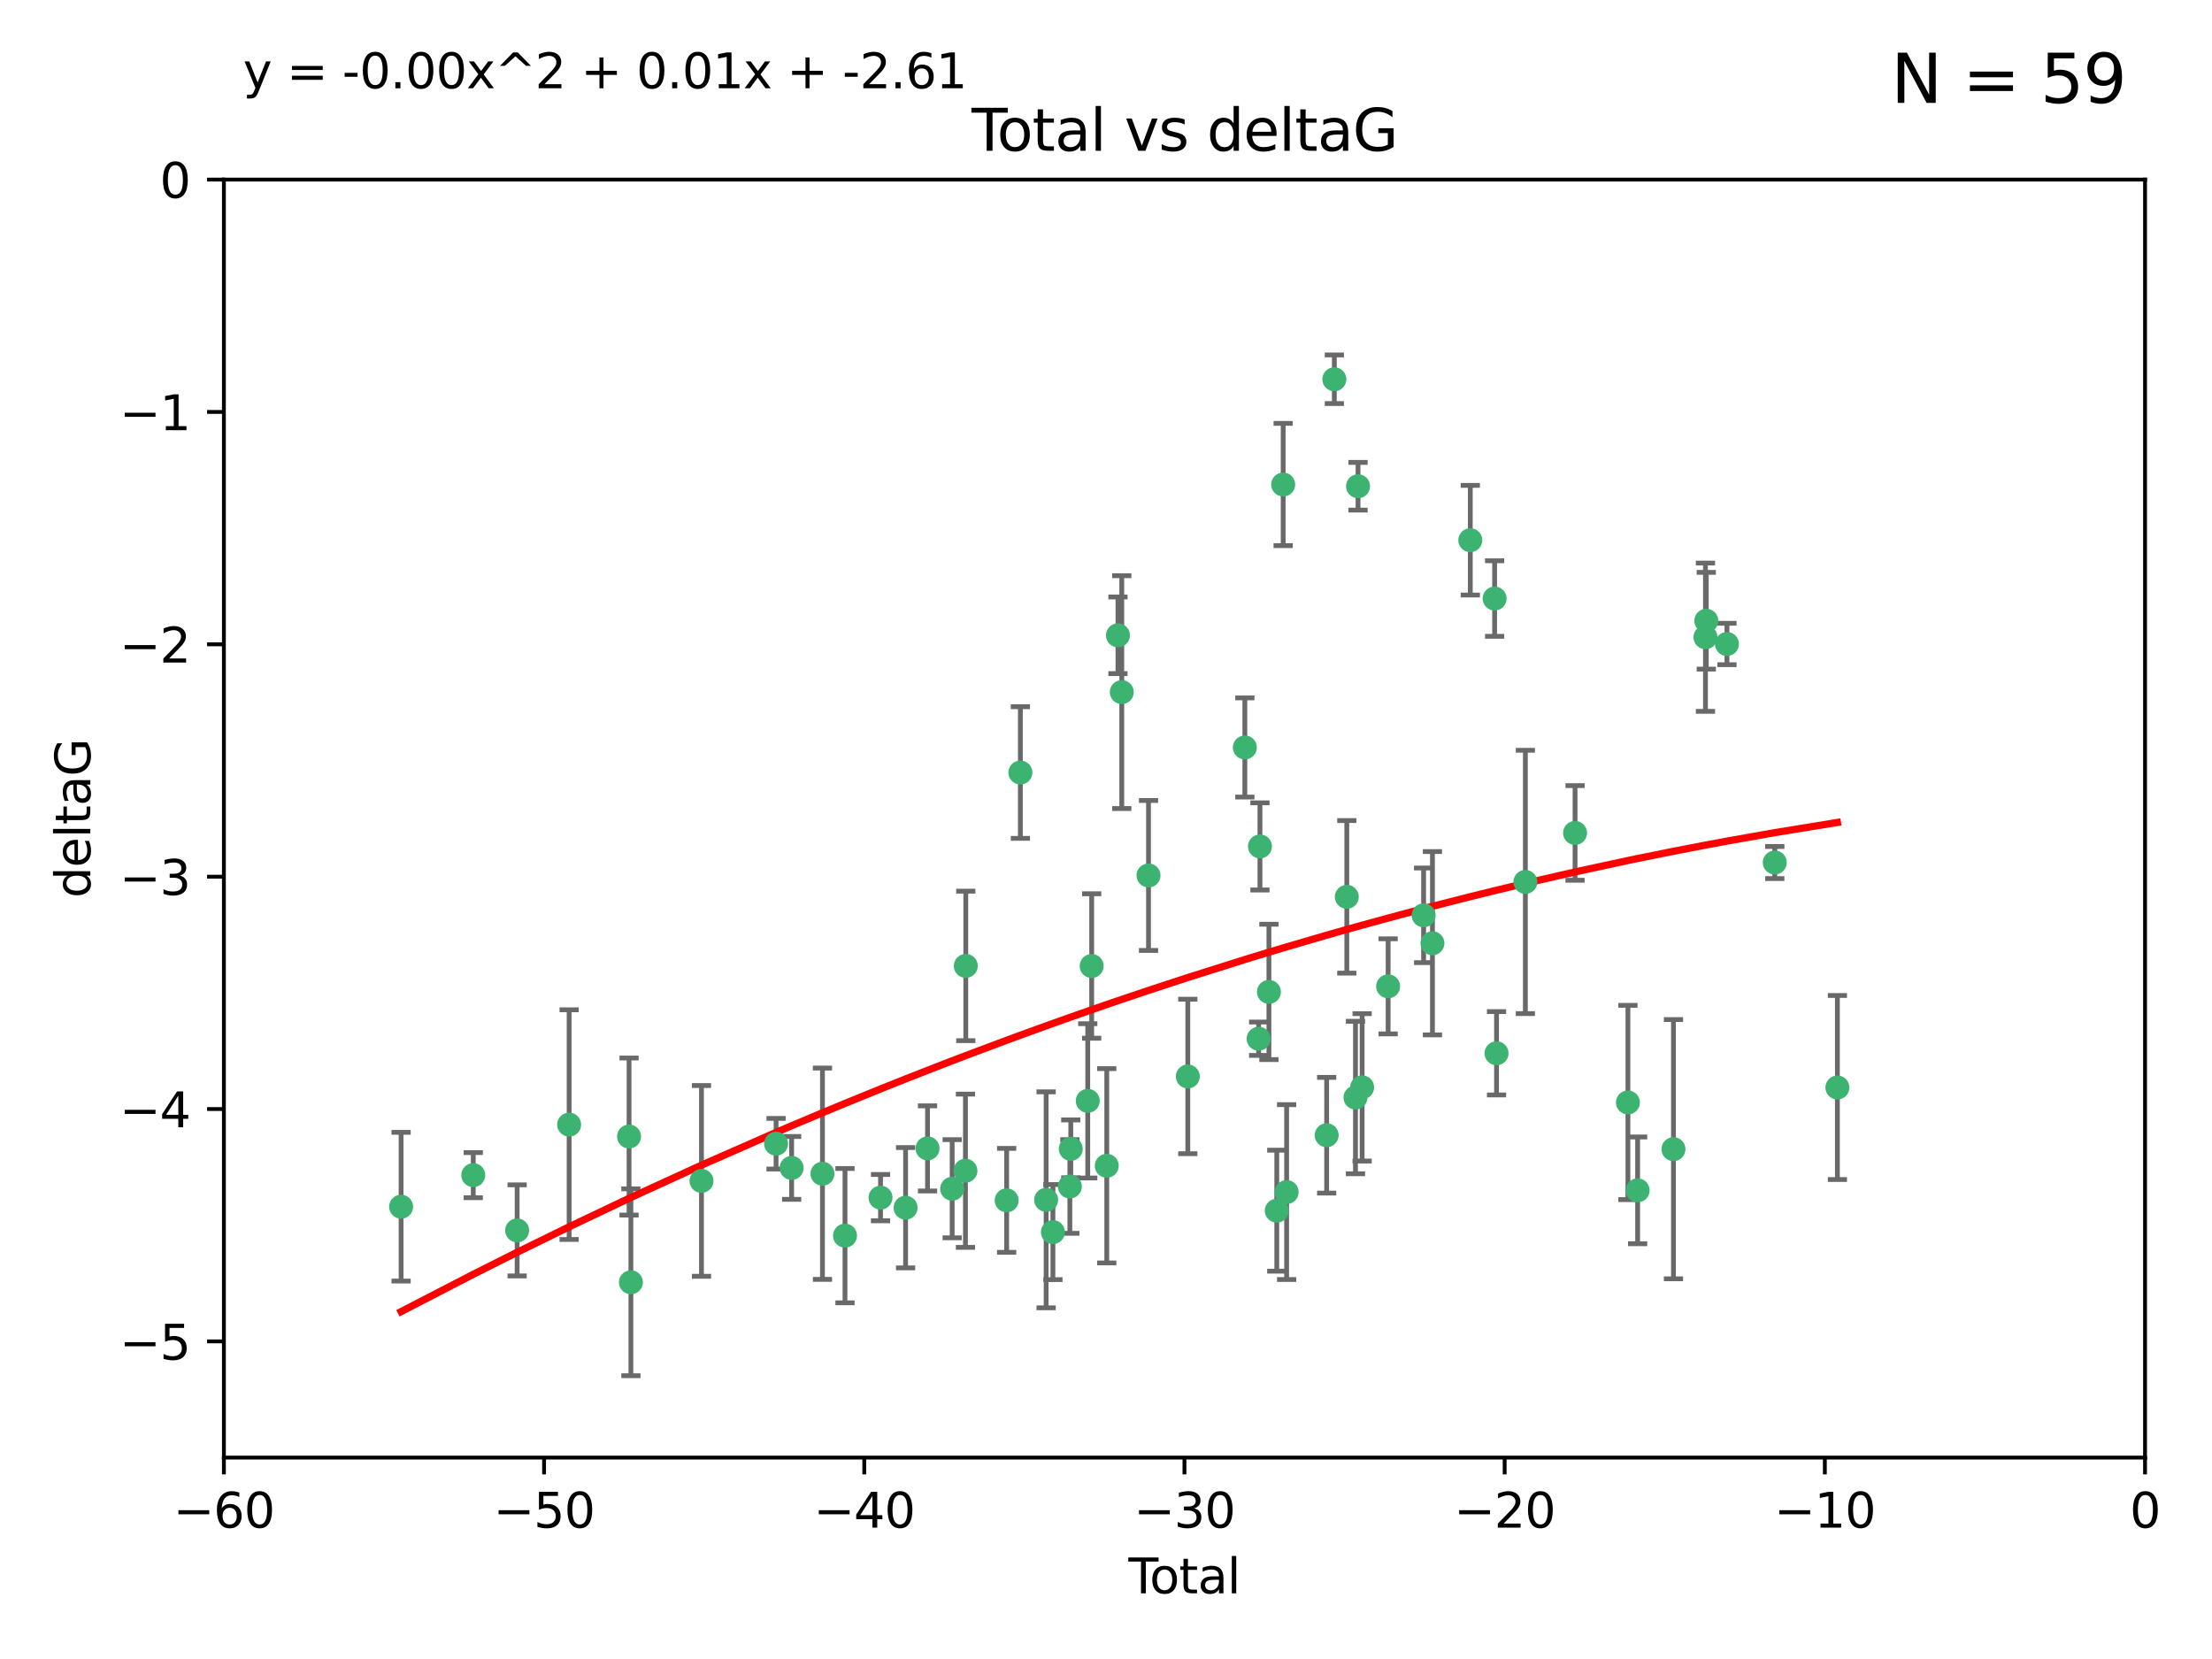 <?xml version="1.0" encoding="utf-8" standalone="no"?>
<!DOCTYPE svg PUBLIC "-//W3C//DTD SVG 1.1//EN"
  "http://www.w3.org/Graphics/SVG/1.1/DTD/svg11.dtd">
<svg xmlns:xlink="http://www.w3.org/1999/xlink" width="460.8pt" height="345.6pt" viewBox="0 0 460.8 345.6" xmlns="http://www.w3.org/2000/svg" version="1.1">
 <defs>
  <style type="text/css">*{stroke-linejoin: round; stroke-linecap: butt}</style>
 </defs>
 <g id="figure_1">
  <g id="patch_1">
   <path d="M 0 345.6 
L 460.8 345.6 
L 460.8 0 
L 0 0 
z
" style="fill: #ffffff"/>
  </g>
  <g id="axes_1">
   <g id="patch_2">
    <path d="M 46.64 303.64 
L 446.85 303.64 
L 446.85 37.411 
L 46.64 37.411 
z
" style="fill: #ffffff"/>
   </g>
   <g id="PathCollection_1">
    <defs>
     <path id="m260b9eba3f" d="M 0 1.118 
C 0.297 1.118 0.581 1 0.791 0.791 
C 1 0.581 1.118 0.297 1.118 0 
C 1.118 -0.297 1 -0.581 0.791 -0.791 
C 0.581 -1 0.297 -1.118 0 -1.118 
C -0.297 -1.118 -0.581 -1 -0.791 -0.791 
C -1 -0.581 -1.118 -0.297 -1.118 0 
C -1.118 0.297 -1 0.581 -0.791 0.791 
C -0.581 1 -0.297 1.118 0 1.118 
z
" style="stroke: #3cb371"/>
    </defs>
    <g clip-path="url(#pb67038aa2f)">
     <use xlink:href="#m260b9eba3f" x="83.555" y="251.376" style="fill: #3cb371; stroke: #3cb371"/>
     <use xlink:href="#m260b9eba3f" x="98.591" y="244.802" style="fill: #3cb371; stroke: #3cb371"/>
     <use xlink:href="#m260b9eba3f" x="107.728" y="256.313" style="fill: #3cb371; stroke: #3cb371"/>
     <use xlink:href="#m260b9eba3f" x="118.56" y="234.279" style="fill: #3cb371; stroke: #3cb371"/>
     <use xlink:href="#m260b9eba3f" x="131.044" y="236.761" style="fill: #3cb371; stroke: #3cb371"/>
     <use xlink:href="#m260b9eba3f" x="131.428" y="267.123" style="fill: #3cb371; stroke: #3cb371"/>
     <use xlink:href="#m260b9eba3f" x="146.132" y="246.006" style="fill: #3cb371; stroke: #3cb371"/>
     <use xlink:href="#m260b9eba3f" x="161.668" y="238.257" style="fill: #3cb371; stroke: #3cb371"/>
     <use xlink:href="#m260b9eba3f" x="164.913" y="243.297" style="fill: #3cb371; stroke: #3cb371"/>
     <use xlink:href="#m260b9eba3f" x="171.333" y="244.506" style="fill: #3cb371; stroke: #3cb371"/>
     <use xlink:href="#m260b9eba3f" x="176.029" y="257.405" style="fill: #3cb371; stroke: #3cb371"/>
     <use xlink:href="#m260b9eba3f" x="183.43" y="249.489" style="fill: #3cb371; stroke: #3cb371"/>
     <use xlink:href="#m260b9eba3f" x="188.651" y="251.587" style="fill: #3cb371; stroke: #3cb371"/>
     <use xlink:href="#m260b9eba3f" x="193.222" y="239.231" style="fill: #3cb371; stroke: #3cb371"/>
     <use xlink:href="#m260b9eba3f" x="198.354" y="247.636" style="fill: #3cb371; stroke: #3cb371"/>
     <use xlink:href="#m260b9eba3f" x="201.119" y="243.883" style="fill: #3cb371; stroke: #3cb371"/>
     <use xlink:href="#m260b9eba3f" x="201.192" y="201.217" style="fill: #3cb371; stroke: #3cb371"/>
     <use xlink:href="#m260b9eba3f" x="209.704" y="250.053" style="fill: #3cb371; stroke: #3cb371"/>
     <use xlink:href="#m260b9eba3f" x="212.564" y="160.932" style="fill: #3cb371; stroke: #3cb371"/>
     <use xlink:href="#m260b9eba3f" x="217.928" y="249.947" style="fill: #3cb371; stroke: #3cb371"/>
     <use xlink:href="#m260b9eba3f" x="219.342" y="256.665" style="fill: #3cb371; stroke: #3cb371"/>
     <use xlink:href="#m260b9eba3f" x="222.87" y="247.167" style="fill: #3cb371; stroke: #3cb371"/>
     <use xlink:href="#m260b9eba3f" x="223.063" y="239.326" style="fill: #3cb371; stroke: #3cb371"/>
     <use xlink:href="#m260b9eba3f" x="226.599" y="229.326" style="fill: #3cb371; stroke: #3cb371"/>
     <use xlink:href="#m260b9eba3f" x="227.416" y="201.236" style="fill: #3cb371; stroke: #3cb371"/>
     <use xlink:href="#m260b9eba3f" x="230.559" y="242.854" style="fill: #3cb371; stroke: #3cb371"/>
     <use xlink:href="#m260b9eba3f" x="232.89" y="132.347" style="fill: #3cb371; stroke: #3cb371"/>
     <use xlink:href="#m260b9eba3f" x="233.687" y="144.179" style="fill: #3cb371; stroke: #3cb371"/>
     <use xlink:href="#m260b9eba3f" x="239.255" y="182.373" style="fill: #3cb371; stroke: #3cb371"/>
     <use xlink:href="#m260b9eba3f" x="247.442" y="224.244" style="fill: #3cb371; stroke: #3cb371"/>
     <use xlink:href="#m260b9eba3f" x="259.326" y="155.71" style="fill: #3cb371; stroke: #3cb371"/>
     <use xlink:href="#m260b9eba3f" x="262.196" y="216.388" style="fill: #3cb371; stroke: #3cb371"/>
     <use xlink:href="#m260b9eba3f" x="262.471" y="176.324" style="fill: #3cb371; stroke: #3cb371"/>
     <use xlink:href="#m260b9eba3f" x="264.34" y="206.631" style="fill: #3cb371; stroke: #3cb371"/>
     <use xlink:href="#m260b9eba3f" x="265.976" y="252.205" style="fill: #3cb371; stroke: #3cb371"/>
     <use xlink:href="#m260b9eba3f" x="267.308" y="100.933" style="fill: #3cb371; stroke: #3cb371"/>
     <use xlink:href="#m260b9eba3f" x="268.028" y="248.33" style="fill: #3cb371; stroke: #3cb371"/>
     <use xlink:href="#m260b9eba3f" x="276.368" y="236.492" style="fill: #3cb371; stroke: #3cb371"/>
     <use xlink:href="#m260b9eba3f" x="277.969" y="79.004" style="fill: #3cb371; stroke: #3cb371"/>
     <use xlink:href="#m260b9eba3f" x="280.563" y="186.829" style="fill: #3cb371; stroke: #3cb371"/>
     <use xlink:href="#m260b9eba3f" x="282.371" y="228.634" style="fill: #3cb371; stroke: #3cb371"/>
     <use xlink:href="#m260b9eba3f" x="282.903" y="101.292" style="fill: #3cb371; stroke: #3cb371"/>
     <use xlink:href="#m260b9eba3f" x="283.756" y="226.513" style="fill: #3cb371; stroke: #3cb371"/>
     <use xlink:href="#m260b9eba3f" x="289.173" y="205.474" style="fill: #3cb371; stroke: #3cb371"/>
     <use xlink:href="#m260b9eba3f" x="296.566" y="190.68" style="fill: #3cb371; stroke: #3cb371"/>
     <use xlink:href="#m260b9eba3f" x="298.403" y="196.492" style="fill: #3cb371; stroke: #3cb371"/>
     <use xlink:href="#m260b9eba3f" x="306.29" y="112.533" style="fill: #3cb371; stroke: #3cb371"/>
     <use xlink:href="#m260b9eba3f" x="311.358" y="124.685" style="fill: #3cb371; stroke: #3cb371"/>
     <use xlink:href="#m260b9eba3f" x="311.756" y="219.415" style="fill: #3cb371; stroke: #3cb371"/>
     <use xlink:href="#m260b9eba3f" x="317.762" y="183.726" style="fill: #3cb371; stroke: #3cb371"/>
     <use xlink:href="#m260b9eba3f" x="328.112" y="173.517" style="fill: #3cb371; stroke: #3cb371"/>
     <use xlink:href="#m260b9eba3f" x="339.126" y="229.664" style="fill: #3cb371; stroke: #3cb371"/>
     <use xlink:href="#m260b9eba3f" x="341.146" y="247.971" style="fill: #3cb371; stroke: #3cb371"/>
     <use xlink:href="#m260b9eba3f" x="348.614" y="239.393" style="fill: #3cb371; stroke: #3cb371"/>
     <use xlink:href="#m260b9eba3f" x="355.276" y="132.74" style="fill: #3cb371; stroke: #3cb371"/>
     <use xlink:href="#m260b9eba3f" x="355.45" y="129.316" style="fill: #3cb371; stroke: #3cb371"/>
     <use xlink:href="#m260b9eba3f" x="359.757" y="134.155" style="fill: #3cb371; stroke: #3cb371"/>
     <use xlink:href="#m260b9eba3f" x="369.717" y="179.678" style="fill: #3cb371; stroke: #3cb371"/>
     <use xlink:href="#m260b9eba3f" x="382.763" y="226.55" style="fill: #3cb371; stroke: #3cb371"/>
    </g>
   </g>
   <g id="matplotlib.axis_1">
    <g id="xtick_1">
     <g id="line2d_1">
      <defs>
       <path id="m16b3ec7481" d="M 0 0 
L 0 3.5 
" style="stroke: #000000; stroke-width: 0.8"/>
      </defs>
      <g>
       <use xlink:href="#m16b3ec7481" x="46.64" y="303.64" style="stroke: #000000; stroke-width: 0.8"/>
      </g>
     </g>
     <g id="text_1">
      <!-- −60 -->
      <g transform="translate(36.088 318.238)scale(0.1 -0.1)">
       <defs>
        <path id="DejaVuSans-2212" d="M 678 2272 
L 4684 2272 
L 4684 1741 
L 678 1741 
L 678 2272 
z
" transform="scale(0.016)"/>
        <path id="DejaVuSans-36" d="M 2113 2584 
Q 1688 2584 1439 2293 
Q 1191 2003 1191 1497 
Q 1191 994 1439 701 
Q 1688 409 2113 409 
Q 2538 409 2786 701 
Q 3034 994 3034 1497 
Q 3034 2003 2786 2293 
Q 2538 2584 2113 2584 
z
M 3366 4563 
L 3366 3988 
Q 3128 4100 2886 4159 
Q 2644 4219 2406 4219 
Q 1781 4219 1451 3797 
Q 1122 3375 1075 2522 
Q 1259 2794 1537 2939 
Q 1816 3084 2150 3084 
Q 2853 3084 3261 2657 
Q 3669 2231 3669 1497 
Q 3669 778 3244 343 
Q 2819 -91 2113 -91 
Q 1303 -91 875 529 
Q 447 1150 447 2328 
Q 447 3434 972 4092 
Q 1497 4750 2381 4750 
Q 2619 4750 2861 4703 
Q 3103 4656 3366 4563 
z
" transform="scale(0.016)"/>
        <path id="DejaVuSans-30" d="M 2034 4250 
Q 1547 4250 1301 3770 
Q 1056 3291 1056 2328 
Q 1056 1369 1301 889 
Q 1547 409 2034 409 
Q 2525 409 2770 889 
Q 3016 1369 3016 2328 
Q 3016 3291 2770 3770 
Q 2525 4250 2034 4250 
z
M 2034 4750 
Q 2819 4750 3233 4129 
Q 3647 3509 3647 2328 
Q 3647 1150 3233 529 
Q 2819 -91 2034 -91 
Q 1250 -91 836 529 
Q 422 1150 422 2328 
Q 422 3509 836 4129 
Q 1250 4750 2034 4750 
z
" transform="scale(0.016)"/>
       </defs>
       <use xlink:href="#DejaVuSans-2212"/>
       <use xlink:href="#DejaVuSans-36" x="83.789"/>
       <use xlink:href="#DejaVuSans-30" x="147.412"/>
      </g>
     </g>
    </g>
    <g id="xtick_2">
     <g id="line2d_2">
      <g>
       <use xlink:href="#m16b3ec7481" x="113.342" y="303.64" style="stroke: #000000; stroke-width: 0.8"/>
      </g>
     </g>
     <g id="text_2">
      <!-- −50 -->
      <g transform="translate(102.789 318.238)scale(0.1 -0.1)">
       <defs>
        <path id="DejaVuSans-35" d="M 691 4666 
L 3169 4666 
L 3169 4134 
L 1269 4134 
L 1269 2991 
Q 1406 3038 1543 3061 
Q 1681 3084 1819 3084 
Q 2600 3084 3056 2656 
Q 3513 2228 3513 1497 
Q 3513 744 3044 326 
Q 2575 -91 1722 -91 
Q 1428 -91 1123 -41 
Q 819 9 494 109 
L 494 744 
Q 775 591 1075 516 
Q 1375 441 1709 441 
Q 2250 441 2565 725 
Q 2881 1009 2881 1497 
Q 2881 1984 2565 2268 
Q 2250 2553 1709 2553 
Q 1456 2553 1204 2497 
Q 953 2441 691 2322 
L 691 4666 
z
" transform="scale(0.016)"/>
       </defs>
       <use xlink:href="#DejaVuSans-2212"/>
       <use xlink:href="#DejaVuSans-35" x="83.789"/>
       <use xlink:href="#DejaVuSans-30" x="147.412"/>
      </g>
     </g>
    </g>
    <g id="xtick_3">
     <g id="line2d_3">
      <g>
       <use xlink:href="#m16b3ec7481" x="180.043" y="303.64" style="stroke: #000000; stroke-width: 0.8"/>
      </g>
     </g>
     <g id="text_3">
      <!-- −40 -->
      <g transform="translate(169.491 318.238)scale(0.1 -0.1)">
       <defs>
        <path id="DejaVuSans-34" d="M 2419 4116 
L 825 1625 
L 2419 1625 
L 2419 4116 
z
M 2253 4666 
L 3047 4666 
L 3047 1625 
L 3713 1625 
L 3713 1100 
L 3047 1100 
L 3047 0 
L 2419 0 
L 2419 1100 
L 313 1100 
L 313 1709 
L 2253 4666 
z
" transform="scale(0.016)"/>
       </defs>
       <use xlink:href="#DejaVuSans-2212"/>
       <use xlink:href="#DejaVuSans-34" x="83.789"/>
       <use xlink:href="#DejaVuSans-30" x="147.412"/>
      </g>
     </g>
    </g>
    <g id="xtick_4">
     <g id="line2d_4">
      <g>
       <use xlink:href="#m16b3ec7481" x="246.745" y="303.64" style="stroke: #000000; stroke-width: 0.8"/>
      </g>
     </g>
     <g id="text_4">
      <!-- −30 -->
      <g transform="translate(236.193 318.238)scale(0.1 -0.1)">
       <defs>
        <path id="DejaVuSans-33" d="M 2597 2516 
Q 3050 2419 3304 2112 
Q 3559 1806 3559 1356 
Q 3559 666 3084 287 
Q 2609 -91 1734 -91 
Q 1441 -91 1130 -33 
Q 819 25 488 141 
L 488 750 
Q 750 597 1062 519 
Q 1375 441 1716 441 
Q 2309 441 2620 675 
Q 2931 909 2931 1356 
Q 2931 1769 2642 2001 
Q 2353 2234 1838 2234 
L 1294 2234 
L 1294 2753 
L 1863 2753 
Q 2328 2753 2575 2939 
Q 2822 3125 2822 3475 
Q 2822 3834 2567 4026 
Q 2313 4219 1838 4219 
Q 1578 4219 1281 4162 
Q 984 4106 628 3988 
L 628 4550 
Q 988 4650 1302 4700 
Q 1616 4750 1894 4750 
Q 2613 4750 3031 4423 
Q 3450 4097 3450 3541 
Q 3450 3153 3228 2886 
Q 3006 2619 2597 2516 
z
" transform="scale(0.016)"/>
       </defs>
       <use xlink:href="#DejaVuSans-2212"/>
       <use xlink:href="#DejaVuSans-33" x="83.789"/>
       <use xlink:href="#DejaVuSans-30" x="147.412"/>
      </g>
     </g>
    </g>
    <g id="xtick_5">
     <g id="line2d_5">
      <g>
       <use xlink:href="#m16b3ec7481" x="313.447" y="303.64" style="stroke: #000000; stroke-width: 0.8"/>
      </g>
     </g>
     <g id="text_5">
      <!-- −20 -->
      <g transform="translate(302.894 318.238)scale(0.1 -0.1)">
       <defs>
        <path id="DejaVuSans-32" d="M 1228 531 
L 3431 531 
L 3431 0 
L 469 0 
L 469 531 
Q 828 903 1448 1529 
Q 2069 2156 2228 2338 
Q 2531 2678 2651 2914 
Q 2772 3150 2772 3378 
Q 2772 3750 2511 3984 
Q 2250 4219 1831 4219 
Q 1534 4219 1204 4116 
Q 875 4013 500 3803 
L 500 4441 
Q 881 4594 1212 4672 
Q 1544 4750 1819 4750 
Q 2544 4750 2975 4387 
Q 3406 4025 3406 3419 
Q 3406 3131 3298 2873 
Q 3191 2616 2906 2266 
Q 2828 2175 2409 1742 
Q 1991 1309 1228 531 
z
" transform="scale(0.016)"/>
       </defs>
       <use xlink:href="#DejaVuSans-2212"/>
       <use xlink:href="#DejaVuSans-32" x="83.789"/>
       <use xlink:href="#DejaVuSans-30" x="147.412"/>
      </g>
     </g>
    </g>
    <g id="xtick_6">
     <g id="line2d_6">
      <g>
       <use xlink:href="#m16b3ec7481" x="380.148" y="303.64" style="stroke: #000000; stroke-width: 0.8"/>
      </g>
     </g>
     <g id="text_6">
      <!-- −10 -->
      <g transform="translate(369.596 318.238)scale(0.1 -0.1)">
       <defs>
        <path id="DejaVuSans-31" d="M 794 531 
L 1825 531 
L 1825 4091 
L 703 3866 
L 703 4441 
L 1819 4666 
L 2450 4666 
L 2450 531 
L 3481 531 
L 3481 0 
L 794 0 
L 794 531 
z
" transform="scale(0.016)"/>
       </defs>
       <use xlink:href="#DejaVuSans-2212"/>
       <use xlink:href="#DejaVuSans-31" x="83.789"/>
       <use xlink:href="#DejaVuSans-30" x="147.412"/>
      </g>
     </g>
    </g>
    <g id="xtick_7">
     <g id="line2d_7">
      <g>
       <use xlink:href="#m16b3ec7481" x="446.85" y="303.64" style="stroke: #000000; stroke-width: 0.8"/>
      </g>
     </g>
     <g id="text_7">
      <!-- 0 -->
      <g transform="translate(443.669 318.238)scale(0.1 -0.1)">
       <use xlink:href="#DejaVuSans-30"/>
      </g>
     </g>
    </g>
    <g id="text_8">
     <!-- Total -->
     <g transform="translate(235.068 331.917)scale(0.1 -0.1)">
      <defs>
       <path id="DejaVuSans-54" d="M -19 4666 
L 3928 4666 
L 3928 4134 
L 2272 4134 
L 2272 0 
L 1638 0 
L 1638 4134 
L -19 4134 
L -19 4666 
z
" transform="scale(0.016)"/>
       <path id="DejaVuSans-6f" d="M 1959 3097 
Q 1497 3097 1228 2736 
Q 959 2375 959 1747 
Q 959 1119 1226 758 
Q 1494 397 1959 397 
Q 2419 397 2687 759 
Q 2956 1122 2956 1747 
Q 2956 2369 2687 2733 
Q 2419 3097 1959 3097 
z
M 1959 3584 
Q 2709 3584 3137 3096 
Q 3566 2609 3566 1747 
Q 3566 888 3137 398 
Q 2709 -91 1959 -91 
Q 1206 -91 779 398 
Q 353 888 353 1747 
Q 353 2609 779 3096 
Q 1206 3584 1959 3584 
z
" transform="scale(0.016)"/>
       <path id="DejaVuSans-74" d="M 1172 4494 
L 1172 3500 
L 2356 3500 
L 2356 3053 
L 1172 3053 
L 1172 1153 
Q 1172 725 1289 603 
Q 1406 481 1766 481 
L 2356 481 
L 2356 0 
L 1766 0 
Q 1100 0 847 248 
Q 594 497 594 1153 
L 594 3053 
L 172 3053 
L 172 3500 
L 594 3500 
L 594 4494 
L 1172 4494 
z
" transform="scale(0.016)"/>
       <path id="DejaVuSans-61" d="M 2194 1759 
Q 1497 1759 1228 1600 
Q 959 1441 959 1056 
Q 959 750 1161 570 
Q 1363 391 1709 391 
Q 2188 391 2477 730 
Q 2766 1069 2766 1631 
L 2766 1759 
L 2194 1759 
z
M 3341 1997 
L 3341 0 
L 2766 0 
L 2766 531 
Q 2569 213 2275 61 
Q 1981 -91 1556 -91 
Q 1019 -91 701 211 
Q 384 513 384 1019 
Q 384 1609 779 1909 
Q 1175 2209 1959 2209 
L 2766 2209 
L 2766 2266 
Q 2766 2663 2505 2880 
Q 2244 3097 1772 3097 
Q 1472 3097 1187 3025 
Q 903 2953 641 2809 
L 641 3341 
Q 956 3463 1253 3523 
Q 1550 3584 1831 3584 
Q 2591 3584 2966 3190 
Q 3341 2797 3341 1997 
z
" transform="scale(0.016)"/>
       <path id="DejaVuSans-6c" d="M 603 4863 
L 1178 4863 
L 1178 0 
L 603 0 
L 603 4863 
z
" transform="scale(0.016)"/>
      </defs>
      <use xlink:href="#DejaVuSans-54"/>
      <use xlink:href="#DejaVuSans-6f" x="44.084"/>
      <use xlink:href="#DejaVuSans-74" x="105.266"/>
      <use xlink:href="#DejaVuSans-61" x="144.475"/>
      <use xlink:href="#DejaVuSans-6c" x="205.754"/>
     </g>
    </g>
   </g>
   <g id="matplotlib.axis_2">
    <g id="ytick_1">
     <g id="line2d_8">
      <defs>
       <path id="m6a86b0343f" d="M 0 0 
L -3.5 0 
" style="stroke: #000000; stroke-width: 0.8"/>
      </defs>
      <g>
       <use xlink:href="#m6a86b0343f" x="46.64" y="279.437" style="stroke: #000000; stroke-width: 0.8"/>
      </g>
     </g>
     <g id="text_9">
      <!-- −5 -->
      <g transform="translate(24.898 283.237)scale(0.1 -0.1)">
       <use xlink:href="#DejaVuSans-2212"/>
       <use xlink:href="#DejaVuSans-35" x="83.789"/>
      </g>
     </g>
    </g>
    <g id="ytick_2">
     <g id="line2d_9">
      <g>
       <use xlink:href="#m6a86b0343f" x="46.64" y="231.032" style="stroke: #000000; stroke-width: 0.8"/>
      </g>
     </g>
     <g id="text_10">
      <!-- −4 -->
      <g transform="translate(24.898 234.831)scale(0.1 -0.1)">
       <use xlink:href="#DejaVuSans-2212"/>
       <use xlink:href="#DejaVuSans-34" x="83.789"/>
      </g>
     </g>
    </g>
    <g id="ytick_3">
     <g id="line2d_10">
      <g>
       <use xlink:href="#m6a86b0343f" x="46.64" y="182.627" style="stroke: #000000; stroke-width: 0.8"/>
      </g>
     </g>
     <g id="text_11">
      <!-- −3 -->
      <g transform="translate(24.898 186.426)scale(0.1 -0.1)">
       <use xlink:href="#DejaVuSans-2212"/>
       <use xlink:href="#DejaVuSans-33" x="83.789"/>
      </g>
     </g>
    </g>
    <g id="ytick_4">
     <g id="line2d_11">
      <g>
       <use xlink:href="#m6a86b0343f" x="46.64" y="134.222" style="stroke: #000000; stroke-width: 0.8"/>
      </g>
     </g>
     <g id="text_12">
      <!-- −2 -->
      <g transform="translate(24.898 138.021)scale(0.1 -0.1)">
       <use xlink:href="#DejaVuSans-2212"/>
       <use xlink:href="#DejaVuSans-32" x="83.789"/>
      </g>
     </g>
    </g>
    <g id="ytick_5">
     <g id="line2d_12">
      <g>
       <use xlink:href="#m6a86b0343f" x="46.64" y="85.816" style="stroke: #000000; stroke-width: 0.8"/>
      </g>
     </g>
     <g id="text_13">
      <!-- −1 -->
      <g transform="translate(24.898 89.616)scale(0.1 -0.1)">
       <use xlink:href="#DejaVuSans-2212"/>
       <use xlink:href="#DejaVuSans-31" x="83.789"/>
      </g>
     </g>
    </g>
    <g id="ytick_6">
     <g id="line2d_13">
      <g>
       <use xlink:href="#m6a86b0343f" x="46.64" y="37.411" style="stroke: #000000; stroke-width: 0.8"/>
      </g>
     </g>
     <g id="text_14">
      <!-- 0 -->
      <g transform="translate(33.278 41.21)scale(0.1 -0.1)">
       <use xlink:href="#DejaVuSans-30"/>
      </g>
     </g>
    </g>
    <g id="text_15">
     <!-- deltaG -->
     <g transform="translate(18.818 187.064)rotate(-90)scale(0.1 -0.1)">
      <defs>
       <path id="DejaVuSans-64" d="M 2906 2969 
L 2906 4863 
L 3481 4863 
L 3481 0 
L 2906 0 
L 2906 525 
Q 2725 213 2448 61 
Q 2172 -91 1784 -91 
Q 1150 -91 751 415 
Q 353 922 353 1747 
Q 353 2572 751 3078 
Q 1150 3584 1784 3584 
Q 2172 3584 2448 3432 
Q 2725 3281 2906 2969 
z
M 947 1747 
Q 947 1113 1208 752 
Q 1469 391 1925 391 
Q 2381 391 2643 752 
Q 2906 1113 2906 1747 
Q 2906 2381 2643 2742 
Q 2381 3103 1925 3103 
Q 1469 3103 1208 2742 
Q 947 2381 947 1747 
z
" transform="scale(0.016)"/>
       <path id="DejaVuSans-65" d="M 3597 1894 
L 3597 1613 
L 953 1613 
Q 991 1019 1311 708 
Q 1631 397 2203 397 
Q 2534 397 2845 478 
Q 3156 559 3463 722 
L 3463 178 
Q 3153 47 2828 -22 
Q 2503 -91 2169 -91 
Q 1331 -91 842 396 
Q 353 884 353 1716 
Q 353 2575 817 3079 
Q 1281 3584 2069 3584 
Q 2775 3584 3186 3129 
Q 3597 2675 3597 1894 
z
M 3022 2063 
Q 3016 2534 2758 2815 
Q 2500 3097 2075 3097 
Q 1594 3097 1305 2825 
Q 1016 2553 972 2059 
L 3022 2063 
z
" transform="scale(0.016)"/>
       <path id="DejaVuSans-47" d="M 3809 666 
L 3809 1919 
L 2778 1919 
L 2778 2438 
L 4434 2438 
L 4434 434 
Q 4069 175 3628 42 
Q 3188 -91 2688 -91 
Q 1594 -91 976 548 
Q 359 1188 359 2328 
Q 359 3472 976 4111 
Q 1594 4750 2688 4750 
Q 3144 4750 3555 4637 
Q 3966 4525 4313 4306 
L 4313 3634 
Q 3963 3931 3569 4081 
Q 3175 4231 2741 4231 
Q 1884 4231 1454 3753 
Q 1025 3275 1025 2328 
Q 1025 1384 1454 906 
Q 1884 428 2741 428 
Q 3075 428 3337 486 
Q 3600 544 3809 666 
z
" transform="scale(0.016)"/>
      </defs>
      <use xlink:href="#DejaVuSans-64"/>
      <use xlink:href="#DejaVuSans-65" x="63.477"/>
      <use xlink:href="#DejaVuSans-6c" x="125"/>
      <use xlink:href="#DejaVuSans-74" x="152.783"/>
      <use xlink:href="#DejaVuSans-61" x="191.992"/>
      <use xlink:href="#DejaVuSans-47" x="253.271"/>
     </g>
    </g>
   </g>
   <g id="LineCollection_1">
    <path d="M 83.555 266.868 
L 83.555 235.885 
" clip-path="url(#pb67038aa2f)" style="fill: none; stroke: #696969"/>
    <path d="M 98.591 249.5 
L 98.591 240.104 
" clip-path="url(#pb67038aa2f)" style="fill: none; stroke: #696969"/>
    <path d="M 107.728 265.803 
L 107.728 246.824 
" clip-path="url(#pb67038aa2f)" style="fill: none; stroke: #696969"/>
    <path d="M 118.56 258.2 
L 118.56 210.359 
" clip-path="url(#pb67038aa2f)" style="fill: none; stroke: #696969"/>
    <path d="M 131.044 253.12 
L 131.044 220.402 
" clip-path="url(#pb67038aa2f)" style="fill: none; stroke: #696969"/>
    <path d="M 131.428 286.59 
L 131.428 247.657 
" clip-path="url(#pb67038aa2f)" style="fill: none; stroke: #696969"/>
    <path d="M 146.132 265.875 
L 146.132 226.137 
" clip-path="url(#pb67038aa2f)" style="fill: none; stroke: #696969"/>
    <path d="M 161.668 243.53 
L 161.668 232.983 
" clip-path="url(#pb67038aa2f)" style="fill: none; stroke: #696969"/>
    <path d="M 164.913 249.844 
L 164.913 236.751 
" clip-path="url(#pb67038aa2f)" style="fill: none; stroke: #696969"/>
    <path d="M 171.333 266.515 
L 171.333 222.497 
" clip-path="url(#pb67038aa2f)" style="fill: none; stroke: #696969"/>
    <path d="M 176.029 271.395 
L 176.029 243.416 
" clip-path="url(#pb67038aa2f)" style="fill: none; stroke: #696969"/>
    <path d="M 183.43 254.312 
L 183.43 244.665 
" clip-path="url(#pb67038aa2f)" style="fill: none; stroke: #696969"/>
    <path d="M 188.651 264.121 
L 188.651 239.054 
" clip-path="url(#pb67038aa2f)" style="fill: none; stroke: #696969"/>
    <path d="M 193.222 248.098 
L 193.222 230.363 
" clip-path="url(#pb67038aa2f)" style="fill: none; stroke: #696969"/>
    <path d="M 198.354 257.858 
L 198.354 237.413 
" clip-path="url(#pb67038aa2f)" style="fill: none; stroke: #696969"/>
    <path d="M 201.119 259.845 
L 201.119 227.921 
" clip-path="url(#pb67038aa2f)" style="fill: none; stroke: #696969"/>
    <path d="M 201.192 216.787 
L 201.192 185.647 
" clip-path="url(#pb67038aa2f)" style="fill: none; stroke: #696969"/>
    <path d="M 209.704 260.879 
L 209.704 239.228 
" clip-path="url(#pb67038aa2f)" style="fill: none; stroke: #696969"/>
    <path d="M 212.564 174.643 
L 212.564 147.221 
" clip-path="url(#pb67038aa2f)" style="fill: none; stroke: #696969"/>
    <path d="M 217.928 272.441 
L 217.928 227.452 
" clip-path="url(#pb67038aa2f)" style="fill: none; stroke: #696969"/>
    <path d="M 219.342 266.566 
L 219.342 246.764 
" clip-path="url(#pb67038aa2f)" style="fill: none; stroke: #696969"/>
    <path d="M 222.87 256.928 
L 222.87 237.406 
" clip-path="url(#pb67038aa2f)" style="fill: none; stroke: #696969"/>
    <path d="M 223.063 245.353 
L 223.063 233.299 
" clip-path="url(#pb67038aa2f)" style="fill: none; stroke: #696969"/>
    <path d="M 226.599 245.399 
L 226.599 213.253 
" clip-path="url(#pb67038aa2f)" style="fill: none; stroke: #696969"/>
    <path d="M 227.416 216.283 
L 227.416 186.188 
" clip-path="url(#pb67038aa2f)" style="fill: none; stroke: #696969"/>
    <path d="M 230.559 263.089 
L 230.559 222.619 
" clip-path="url(#pb67038aa2f)" style="fill: none; stroke: #696969"/>
    <path d="M 232.89 140.329 
L 232.89 124.364 
" clip-path="url(#pb67038aa2f)" style="fill: none; stroke: #696969"/>
    <path d="M 233.687 168.43 
L 233.687 119.929 
" clip-path="url(#pb67038aa2f)" style="fill: none; stroke: #696969"/>
    <path d="M 239.255 197.995 
L 239.255 166.751 
" clip-path="url(#pb67038aa2f)" style="fill: none; stroke: #696969"/>
    <path d="M 247.442 240.338 
L 247.442 208.15 
" clip-path="url(#pb67038aa2f)" style="fill: none; stroke: #696969"/>
    <path d="M 259.326 166.038 
L 259.326 145.382 
" clip-path="url(#pb67038aa2f)" style="fill: none; stroke: #696969"/>
    <path d="M 262.196 219.865 
L 262.196 212.91 
" clip-path="url(#pb67038aa2f)" style="fill: none; stroke: #696969"/>
    <path d="M 262.471 185.402 
L 262.471 167.245 
" clip-path="url(#pb67038aa2f)" style="fill: none; stroke: #696969"/>
    <path d="M 264.34 220.728 
L 264.34 192.534 
" clip-path="url(#pb67038aa2f)" style="fill: none; stroke: #696969"/>
    <path d="M 265.976 264.805 
L 265.976 239.605 
" clip-path="url(#pb67038aa2f)" style="fill: none; stroke: #696969"/>
    <path d="M 267.308 113.665 
L 267.308 88.201 
" clip-path="url(#pb67038aa2f)" style="fill: none; stroke: #696969"/>
    <path d="M 268.028 266.543 
L 268.028 230.116 
" clip-path="url(#pb67038aa2f)" style="fill: none; stroke: #696969"/>
    <path d="M 276.368 248.544 
L 276.368 224.44 
" clip-path="url(#pb67038aa2f)" style="fill: none; stroke: #696969"/>
    <path d="M 277.969 84.066 
L 277.969 73.942 
" clip-path="url(#pb67038aa2f)" style="fill: none; stroke: #696969"/>
    <path d="M 280.563 202.722 
L 280.563 170.937 
" clip-path="url(#pb67038aa2f)" style="fill: none; stroke: #696969"/>
    <path d="M 282.371 244.515 
L 282.371 212.754 
" clip-path="url(#pb67038aa2f)" style="fill: none; stroke: #696969"/>
    <path d="M 282.903 106.257 
L 282.903 96.326 
" clip-path="url(#pb67038aa2f)" style="fill: none; stroke: #696969"/>
    <path d="M 283.756 241.863 
L 283.756 211.163 
" clip-path="url(#pb67038aa2f)" style="fill: none; stroke: #696969"/>
    <path d="M 289.173 215.375 
L 289.173 195.572 
" clip-path="url(#pb67038aa2f)" style="fill: none; stroke: #696969"/>
    <path d="M 296.566 200.537 
L 296.566 180.824 
" clip-path="url(#pb67038aa2f)" style="fill: none; stroke: #696969"/>
    <path d="M 298.403 215.585 
L 298.403 177.399 
" clip-path="url(#pb67038aa2f)" style="fill: none; stroke: #696969"/>
    <path d="M 306.29 123.954 
L 306.29 101.112 
" clip-path="url(#pb67038aa2f)" style="fill: none; stroke: #696969"/>
    <path d="M 311.358 132.557 
L 311.358 116.814 
" clip-path="url(#pb67038aa2f)" style="fill: none; stroke: #696969"/>
    <path d="M 311.756 228.096 
L 311.756 210.734 
" clip-path="url(#pb67038aa2f)" style="fill: none; stroke: #696969"/>
    <path d="M 317.762 211.154 
L 317.762 156.298 
" clip-path="url(#pb67038aa2f)" style="fill: none; stroke: #696969"/>
    <path d="M 328.112 183.374 
L 328.112 163.66 
" clip-path="url(#pb67038aa2f)" style="fill: none; stroke: #696969"/>
    <path d="M 339.126 249.899 
L 339.126 209.43 
" clip-path="url(#pb67038aa2f)" style="fill: none; stroke: #696969"/>
    <path d="M 341.146 259.092 
L 341.146 236.85 
" clip-path="url(#pb67038aa2f)" style="fill: none; stroke: #696969"/>
    <path d="M 348.614 266.395 
L 348.614 212.39 
" clip-path="url(#pb67038aa2f)" style="fill: none; stroke: #696969"/>
    <path d="M 355.276 148.183 
L 355.276 117.297 
" clip-path="url(#pb67038aa2f)" style="fill: none; stroke: #696969"/>
    <path d="M 355.45 139.391 
L 355.45 119.241 
" clip-path="url(#pb67038aa2f)" style="fill: none; stroke: #696969"/>
    <path d="M 359.757 138.469 
L 359.757 129.841 
" clip-path="url(#pb67038aa2f)" style="fill: none; stroke: #696969"/>
    <path d="M 369.717 183.023 
L 369.717 176.334 
" clip-path="url(#pb67038aa2f)" style="fill: none; stroke: #696969"/>
    <path d="M 382.763 245.718 
L 382.763 207.381 
" clip-path="url(#pb67038aa2f)" style="fill: none; stroke: #696969"/>
   </g>
   <g id="line2d_14">
    <defs>
     <path id="m2e15e22620" d="M 2 0 
L -2 -0 
" style="stroke: #696969"/>
    </defs>
    <g clip-path="url(#pb67038aa2f)">
     <use xlink:href="#m2e15e22620" x="83.555" y="266.868" style="fill: #696969; stroke: #696969"/>
     <use xlink:href="#m2e15e22620" x="98.591" y="249.5" style="fill: #696969; stroke: #696969"/>
     <use xlink:href="#m2e15e22620" x="107.728" y="265.803" style="fill: #696969; stroke: #696969"/>
     <use xlink:href="#m2e15e22620" x="118.56" y="258.2" style="fill: #696969; stroke: #696969"/>
     <use xlink:href="#m2e15e22620" x="131.044" y="253.12" style="fill: #696969; stroke: #696969"/>
     <use xlink:href="#m2e15e22620" x="131.428" y="286.59" style="fill: #696969; stroke: #696969"/>
     <use xlink:href="#m2e15e22620" x="146.132" y="265.875" style="fill: #696969; stroke: #696969"/>
     <use xlink:href="#m2e15e22620" x="161.668" y="243.53" style="fill: #696969; stroke: #696969"/>
     <use xlink:href="#m2e15e22620" x="164.913" y="249.844" style="fill: #696969; stroke: #696969"/>
     <use xlink:href="#m2e15e22620" x="171.333" y="266.515" style="fill: #696969; stroke: #696969"/>
     <use xlink:href="#m2e15e22620" x="176.029" y="271.395" style="fill: #696969; stroke: #696969"/>
     <use xlink:href="#m2e15e22620" x="183.43" y="254.312" style="fill: #696969; stroke: #696969"/>
     <use xlink:href="#m2e15e22620" x="188.651" y="264.121" style="fill: #696969; stroke: #696969"/>
     <use xlink:href="#m2e15e22620" x="193.222" y="248.098" style="fill: #696969; stroke: #696969"/>
     <use xlink:href="#m2e15e22620" x="198.354" y="257.858" style="fill: #696969; stroke: #696969"/>
     <use xlink:href="#m2e15e22620" x="201.119" y="259.845" style="fill: #696969; stroke: #696969"/>
     <use xlink:href="#m2e15e22620" x="201.192" y="216.787" style="fill: #696969; stroke: #696969"/>
     <use xlink:href="#m2e15e22620" x="209.704" y="260.879" style="fill: #696969; stroke: #696969"/>
     <use xlink:href="#m2e15e22620" x="212.564" y="174.643" style="fill: #696969; stroke: #696969"/>
     <use xlink:href="#m2e15e22620" x="217.928" y="272.441" style="fill: #696969; stroke: #696969"/>
     <use xlink:href="#m2e15e22620" x="219.342" y="266.566" style="fill: #696969; stroke: #696969"/>
     <use xlink:href="#m2e15e22620" x="222.87" y="256.928" style="fill: #696969; stroke: #696969"/>
     <use xlink:href="#m2e15e22620" x="223.063" y="245.353" style="fill: #696969; stroke: #696969"/>
     <use xlink:href="#m2e15e22620" x="226.599" y="245.399" style="fill: #696969; stroke: #696969"/>
     <use xlink:href="#m2e15e22620" x="227.416" y="216.283" style="fill: #696969; stroke: #696969"/>
     <use xlink:href="#m2e15e22620" x="230.559" y="263.089" style="fill: #696969; stroke: #696969"/>
     <use xlink:href="#m2e15e22620" x="232.89" y="140.329" style="fill: #696969; stroke: #696969"/>
     <use xlink:href="#m2e15e22620" x="233.687" y="168.43" style="fill: #696969; stroke: #696969"/>
     <use xlink:href="#m2e15e22620" x="239.255" y="197.995" style="fill: #696969; stroke: #696969"/>
     <use xlink:href="#m2e15e22620" x="247.442" y="240.338" style="fill: #696969; stroke: #696969"/>
     <use xlink:href="#m2e15e22620" x="259.326" y="166.038" style="fill: #696969; stroke: #696969"/>
     <use xlink:href="#m2e15e22620" x="262.196" y="219.865" style="fill: #696969; stroke: #696969"/>
     <use xlink:href="#m2e15e22620" x="262.471" y="185.402" style="fill: #696969; stroke: #696969"/>
     <use xlink:href="#m2e15e22620" x="264.34" y="220.728" style="fill: #696969; stroke: #696969"/>
     <use xlink:href="#m2e15e22620" x="265.976" y="264.805" style="fill: #696969; stroke: #696969"/>
     <use xlink:href="#m2e15e22620" x="267.308" y="113.665" style="fill: #696969; stroke: #696969"/>
     <use xlink:href="#m2e15e22620" x="268.028" y="266.543" style="fill: #696969; stroke: #696969"/>
     <use xlink:href="#m2e15e22620" x="276.368" y="248.544" style="fill: #696969; stroke: #696969"/>
     <use xlink:href="#m2e15e22620" x="277.969" y="84.066" style="fill: #696969; stroke: #696969"/>
     <use xlink:href="#m2e15e22620" x="280.563" y="202.722" style="fill: #696969; stroke: #696969"/>
     <use xlink:href="#m2e15e22620" x="282.371" y="244.515" style="fill: #696969; stroke: #696969"/>
     <use xlink:href="#m2e15e22620" x="282.903" y="106.257" style="fill: #696969; stroke: #696969"/>
     <use xlink:href="#m2e15e22620" x="283.756" y="241.863" style="fill: #696969; stroke: #696969"/>
     <use xlink:href="#m2e15e22620" x="289.173" y="215.375" style="fill: #696969; stroke: #696969"/>
     <use xlink:href="#m2e15e22620" x="296.566" y="200.537" style="fill: #696969; stroke: #696969"/>
     <use xlink:href="#m2e15e22620" x="298.403" y="215.585" style="fill: #696969; stroke: #696969"/>
     <use xlink:href="#m2e15e22620" x="306.29" y="123.954" style="fill: #696969; stroke: #696969"/>
     <use xlink:href="#m2e15e22620" x="311.358" y="132.557" style="fill: #696969; stroke: #696969"/>
     <use xlink:href="#m2e15e22620" x="311.756" y="228.096" style="fill: #696969; stroke: #696969"/>
     <use xlink:href="#m2e15e22620" x="317.762" y="211.154" style="fill: #696969; stroke: #696969"/>
     <use xlink:href="#m2e15e22620" x="328.112" y="183.374" style="fill: #696969; stroke: #696969"/>
     <use xlink:href="#m2e15e22620" x="339.126" y="249.899" style="fill: #696969; stroke: #696969"/>
     <use xlink:href="#m2e15e22620" x="341.146" y="259.092" style="fill: #696969; stroke: #696969"/>
     <use xlink:href="#m2e15e22620" x="348.614" y="266.395" style="fill: #696969; stroke: #696969"/>
     <use xlink:href="#m2e15e22620" x="355.276" y="148.183" style="fill: #696969; stroke: #696969"/>
     <use xlink:href="#m2e15e22620" x="355.45" y="139.391" style="fill: #696969; stroke: #696969"/>
     <use xlink:href="#m2e15e22620" x="359.757" y="138.469" style="fill: #696969; stroke: #696969"/>
     <use xlink:href="#m2e15e22620" x="369.717" y="183.023" style="fill: #696969; stroke: #696969"/>
     <use xlink:href="#m2e15e22620" x="382.763" y="245.718" style="fill: #696969; stroke: #696969"/>
    </g>
   </g>
   <g id="line2d_15">
    <g clip-path="url(#pb67038aa2f)">
     <use xlink:href="#m2e15e22620" x="83.555" y="235.885" style="fill: #696969; stroke: #696969"/>
     <use xlink:href="#m2e15e22620" x="98.591" y="240.104" style="fill: #696969; stroke: #696969"/>
     <use xlink:href="#m2e15e22620" x="107.728" y="246.824" style="fill: #696969; stroke: #696969"/>
     <use xlink:href="#m2e15e22620" x="118.56" y="210.359" style="fill: #696969; stroke: #696969"/>
     <use xlink:href="#m2e15e22620" x="131.044" y="220.402" style="fill: #696969; stroke: #696969"/>
     <use xlink:href="#m2e15e22620" x="131.428" y="247.657" style="fill: #696969; stroke: #696969"/>
     <use xlink:href="#m2e15e22620" x="146.132" y="226.137" style="fill: #696969; stroke: #696969"/>
     <use xlink:href="#m2e15e22620" x="161.668" y="232.983" style="fill: #696969; stroke: #696969"/>
     <use xlink:href="#m2e15e22620" x="164.913" y="236.751" style="fill: #696969; stroke: #696969"/>
     <use xlink:href="#m2e15e22620" x="171.333" y="222.497" style="fill: #696969; stroke: #696969"/>
     <use xlink:href="#m2e15e22620" x="176.029" y="243.416" style="fill: #696969; stroke: #696969"/>
     <use xlink:href="#m2e15e22620" x="183.43" y="244.665" style="fill: #696969; stroke: #696969"/>
     <use xlink:href="#m2e15e22620" x="188.651" y="239.054" style="fill: #696969; stroke: #696969"/>
     <use xlink:href="#m2e15e22620" x="193.222" y="230.363" style="fill: #696969; stroke: #696969"/>
     <use xlink:href="#m2e15e22620" x="198.354" y="237.413" style="fill: #696969; stroke: #696969"/>
     <use xlink:href="#m2e15e22620" x="201.119" y="227.921" style="fill: #696969; stroke: #696969"/>
     <use xlink:href="#m2e15e22620" x="201.192" y="185.647" style="fill: #696969; stroke: #696969"/>
     <use xlink:href="#m2e15e22620" x="209.704" y="239.228" style="fill: #696969; stroke: #696969"/>
     <use xlink:href="#m2e15e22620" x="212.564" y="147.221" style="fill: #696969; stroke: #696969"/>
     <use xlink:href="#m2e15e22620" x="217.928" y="227.452" style="fill: #696969; stroke: #696969"/>
     <use xlink:href="#m2e15e22620" x="219.342" y="246.764" style="fill: #696969; stroke: #696969"/>
     <use xlink:href="#m2e15e22620" x="222.87" y="237.406" style="fill: #696969; stroke: #696969"/>
     <use xlink:href="#m2e15e22620" x="223.063" y="233.299" style="fill: #696969; stroke: #696969"/>
     <use xlink:href="#m2e15e22620" x="226.599" y="213.253" style="fill: #696969; stroke: #696969"/>
     <use xlink:href="#m2e15e22620" x="227.416" y="186.188" style="fill: #696969; stroke: #696969"/>
     <use xlink:href="#m2e15e22620" x="230.559" y="222.619" style="fill: #696969; stroke: #696969"/>
     <use xlink:href="#m2e15e22620" x="232.89" y="124.364" style="fill: #696969; stroke: #696969"/>
     <use xlink:href="#m2e15e22620" x="233.687" y="119.929" style="fill: #696969; stroke: #696969"/>
     <use xlink:href="#m2e15e22620" x="239.255" y="166.751" style="fill: #696969; stroke: #696969"/>
     <use xlink:href="#m2e15e22620" x="247.442" y="208.15" style="fill: #696969; stroke: #696969"/>
     <use xlink:href="#m2e15e22620" x="259.326" y="145.382" style="fill: #696969; stroke: #696969"/>
     <use xlink:href="#m2e15e22620" x="262.196" y="212.91" style="fill: #696969; stroke: #696969"/>
     <use xlink:href="#m2e15e22620" x="262.471" y="167.245" style="fill: #696969; stroke: #696969"/>
     <use xlink:href="#m2e15e22620" x="264.34" y="192.534" style="fill: #696969; stroke: #696969"/>
     <use xlink:href="#m2e15e22620" x="265.976" y="239.605" style="fill: #696969; stroke: #696969"/>
     <use xlink:href="#m2e15e22620" x="267.308" y="88.201" style="fill: #696969; stroke: #696969"/>
     <use xlink:href="#m2e15e22620" x="268.028" y="230.116" style="fill: #696969; stroke: #696969"/>
     <use xlink:href="#m2e15e22620" x="276.368" y="224.44" style="fill: #696969; stroke: #696969"/>
     <use xlink:href="#m2e15e22620" x="277.969" y="73.942" style="fill: #696969; stroke: #696969"/>
     <use xlink:href="#m2e15e22620" x="280.563" y="170.937" style="fill: #696969; stroke: #696969"/>
     <use xlink:href="#m2e15e22620" x="282.371" y="212.754" style="fill: #696969; stroke: #696969"/>
     <use xlink:href="#m2e15e22620" x="282.903" y="96.326" style="fill: #696969; stroke: #696969"/>
     <use xlink:href="#m2e15e22620" x="283.756" y="211.163" style="fill: #696969; stroke: #696969"/>
     <use xlink:href="#m2e15e22620" x="289.173" y="195.572" style="fill: #696969; stroke: #696969"/>
     <use xlink:href="#m2e15e22620" x="296.566" y="180.824" style="fill: #696969; stroke: #696969"/>
     <use xlink:href="#m2e15e22620" x="298.403" y="177.399" style="fill: #696969; stroke: #696969"/>
     <use xlink:href="#m2e15e22620" x="306.29" y="101.112" style="fill: #696969; stroke: #696969"/>
     <use xlink:href="#m2e15e22620" x="311.358" y="116.814" style="fill: #696969; stroke: #696969"/>
     <use xlink:href="#m2e15e22620" x="311.756" y="210.734" style="fill: #696969; stroke: #696969"/>
     <use xlink:href="#m2e15e22620" x="317.762" y="156.298" style="fill: #696969; stroke: #696969"/>
     <use xlink:href="#m2e15e22620" x="328.112" y="163.66" style="fill: #696969; stroke: #696969"/>
     <use xlink:href="#m2e15e22620" x="339.126" y="209.43" style="fill: #696969; stroke: #696969"/>
     <use xlink:href="#m2e15e22620" x="341.146" y="236.85" style="fill: #696969; stroke: #696969"/>
     <use xlink:href="#m2e15e22620" x="348.614" y="212.39" style="fill: #696969; stroke: #696969"/>
     <use xlink:href="#m2e15e22620" x="355.276" y="117.297" style="fill: #696969; stroke: #696969"/>
     <use xlink:href="#m2e15e22620" x="355.45" y="119.241" style="fill: #696969; stroke: #696969"/>
     <use xlink:href="#m2e15e22620" x="359.757" y="129.841" style="fill: #696969; stroke: #696969"/>
     <use xlink:href="#m2e15e22620" x="369.717" y="176.334" style="fill: #696969; stroke: #696969"/>
     <use xlink:href="#m2e15e22620" x="382.763" y="207.381" style="fill: #696969; stroke: #696969"/>
    </g>
   </g>
   <g id="line2d_16">
    <path d="M 83.555 273.236 
L 98.591 265.46 
L 107.728 260.872 
L 118.56 255.567 
L 131.044 249.634 
L 131.428 249.454 
L 146.132 242.722 
L 161.668 235.9 
L 164.913 234.513 
L 171.333 231.808 
L 176.029 229.861 
L 183.43 226.849 
L 188.651 224.766 
L 193.222 222.969 
L 198.354 220.982 
L 201.119 219.926 
L 201.192 219.898 
L 209.704 216.706 
L 212.564 215.654 
L 217.928 213.707 
L 219.342 213.2 
L 222.87 211.946 
L 223.063 211.878 
L 226.599 210.637 
L 227.416 210.353 
L 230.559 209.266 
L 232.89 208.467 
L 233.687 208.196 
L 239.255 206.323 
L 247.442 203.638 
L 259.326 199.89 
L 262.196 199.011 
L 262.471 198.927 
L 264.34 198.361 
L 265.976 197.868 
L 267.308 197.47 
L 268.028 197.256 
L 276.368 194.82 
L 277.969 194.362 
L 280.563 193.627 
L 282.371 193.12 
L 282.903 192.972 
L 283.756 192.735 
L 289.173 191.248 
L 296.566 189.279 
L 298.403 188.8 
L 306.29 186.792 
L 311.358 185.543 
L 311.756 185.446 
L 317.762 184.01 
L 328.112 181.64 
L 339.126 179.264 
L 341.146 178.844 
L 348.614 177.338 
L 355.276 176.052 
L 355.45 176.019 
L 359.757 175.219 
L 369.717 173.455 
L 382.763 171.332 
" clip-path="url(#pb67038aa2f)" style="fill: none; stroke: #ff0000; stroke-width: 1.5; stroke-linecap: square"/>
   </g>
   <g id="line2d_17">
    <defs>
     <path id="ma7e507365c" d="M 0 2 
C 0.53 2 1.039 1.789 1.414 1.414 
C 1.789 1.039 2 0.53 2 0 
C 2 -0.53 1.789 -1.039 1.414 -1.414 
C 1.039 -1.789 0.53 -2 0 -2 
C -0.53 -2 -1.039 -1.789 -1.414 -1.414 
C -1.789 -1.039 -2 -0.53 -2 0 
C -2 0.53 -1.789 1.039 -1.414 1.414 
C -1.039 1.789 -0.53 2 0 2 
z
" style="stroke: #3cb371"/>
    </defs>
    <g clip-path="url(#pb67038aa2f)">
     <use xlink:href="#ma7e507365c" x="83.555" y="251.376" style="fill: #3cb371; stroke: #3cb371"/>
     <use xlink:href="#ma7e507365c" x="98.591" y="244.802" style="fill: #3cb371; stroke: #3cb371"/>
     <use xlink:href="#ma7e507365c" x="107.728" y="256.313" style="fill: #3cb371; stroke: #3cb371"/>
     <use xlink:href="#ma7e507365c" x="118.56" y="234.279" style="fill: #3cb371; stroke: #3cb371"/>
     <use xlink:href="#ma7e507365c" x="131.044" y="236.761" style="fill: #3cb371; stroke: #3cb371"/>
     <use xlink:href="#ma7e507365c" x="131.428" y="267.123" style="fill: #3cb371; stroke: #3cb371"/>
     <use xlink:href="#ma7e507365c" x="146.132" y="246.006" style="fill: #3cb371; stroke: #3cb371"/>
     <use xlink:href="#ma7e507365c" x="161.668" y="238.257" style="fill: #3cb371; stroke: #3cb371"/>
     <use xlink:href="#ma7e507365c" x="164.913" y="243.297" style="fill: #3cb371; stroke: #3cb371"/>
     <use xlink:href="#ma7e507365c" x="171.333" y="244.506" style="fill: #3cb371; stroke: #3cb371"/>
     <use xlink:href="#ma7e507365c" x="176.029" y="257.405" style="fill: #3cb371; stroke: #3cb371"/>
     <use xlink:href="#ma7e507365c" x="183.43" y="249.489" style="fill: #3cb371; stroke: #3cb371"/>
     <use xlink:href="#ma7e507365c" x="188.651" y="251.587" style="fill: #3cb371; stroke: #3cb371"/>
     <use xlink:href="#ma7e507365c" x="193.222" y="239.231" style="fill: #3cb371; stroke: #3cb371"/>
     <use xlink:href="#ma7e507365c" x="198.354" y="247.636" style="fill: #3cb371; stroke: #3cb371"/>
     <use xlink:href="#ma7e507365c" x="201.119" y="243.883" style="fill: #3cb371; stroke: #3cb371"/>
     <use xlink:href="#ma7e507365c" x="201.192" y="201.217" style="fill: #3cb371; stroke: #3cb371"/>
     <use xlink:href="#ma7e507365c" x="209.704" y="250.053" style="fill: #3cb371; stroke: #3cb371"/>
     <use xlink:href="#ma7e507365c" x="212.564" y="160.932" style="fill: #3cb371; stroke: #3cb371"/>
     <use xlink:href="#ma7e507365c" x="217.928" y="249.947" style="fill: #3cb371; stroke: #3cb371"/>
     <use xlink:href="#ma7e507365c" x="219.342" y="256.665" style="fill: #3cb371; stroke: #3cb371"/>
     <use xlink:href="#ma7e507365c" x="222.87" y="247.167" style="fill: #3cb371; stroke: #3cb371"/>
     <use xlink:href="#ma7e507365c" x="223.063" y="239.326" style="fill: #3cb371; stroke: #3cb371"/>
     <use xlink:href="#ma7e507365c" x="226.599" y="229.326" style="fill: #3cb371; stroke: #3cb371"/>
     <use xlink:href="#ma7e507365c" x="227.416" y="201.236" style="fill: #3cb371; stroke: #3cb371"/>
     <use xlink:href="#ma7e507365c" x="230.559" y="242.854" style="fill: #3cb371; stroke: #3cb371"/>
     <use xlink:href="#ma7e507365c" x="232.89" y="132.347" style="fill: #3cb371; stroke: #3cb371"/>
     <use xlink:href="#ma7e507365c" x="233.687" y="144.179" style="fill: #3cb371; stroke: #3cb371"/>
     <use xlink:href="#ma7e507365c" x="239.255" y="182.373" style="fill: #3cb371; stroke: #3cb371"/>
     <use xlink:href="#ma7e507365c" x="247.442" y="224.244" style="fill: #3cb371; stroke: #3cb371"/>
     <use xlink:href="#ma7e507365c" x="259.326" y="155.71" style="fill: #3cb371; stroke: #3cb371"/>
     <use xlink:href="#ma7e507365c" x="262.196" y="216.388" style="fill: #3cb371; stroke: #3cb371"/>
     <use xlink:href="#ma7e507365c" x="262.471" y="176.324" style="fill: #3cb371; stroke: #3cb371"/>
     <use xlink:href="#ma7e507365c" x="264.34" y="206.631" style="fill: #3cb371; stroke: #3cb371"/>
     <use xlink:href="#ma7e507365c" x="265.976" y="252.205" style="fill: #3cb371; stroke: #3cb371"/>
     <use xlink:href="#ma7e507365c" x="267.308" y="100.933" style="fill: #3cb371; stroke: #3cb371"/>
     <use xlink:href="#ma7e507365c" x="268.028" y="248.33" style="fill: #3cb371; stroke: #3cb371"/>
     <use xlink:href="#ma7e507365c" x="276.368" y="236.492" style="fill: #3cb371; stroke: #3cb371"/>
     <use xlink:href="#ma7e507365c" x="277.969" y="79.004" style="fill: #3cb371; stroke: #3cb371"/>
     <use xlink:href="#ma7e507365c" x="280.563" y="186.829" style="fill: #3cb371; stroke: #3cb371"/>
     <use xlink:href="#ma7e507365c" x="282.371" y="228.634" style="fill: #3cb371; stroke: #3cb371"/>
     <use xlink:href="#ma7e507365c" x="282.903" y="101.292" style="fill: #3cb371; stroke: #3cb371"/>
     <use xlink:href="#ma7e507365c" x="283.756" y="226.513" style="fill: #3cb371; stroke: #3cb371"/>
     <use xlink:href="#ma7e507365c" x="289.173" y="205.474" style="fill: #3cb371; stroke: #3cb371"/>
     <use xlink:href="#ma7e507365c" x="296.566" y="190.68" style="fill: #3cb371; stroke: #3cb371"/>
     <use xlink:href="#ma7e507365c" x="298.403" y="196.492" style="fill: #3cb371; stroke: #3cb371"/>
     <use xlink:href="#ma7e507365c" x="306.29" y="112.533" style="fill: #3cb371; stroke: #3cb371"/>
     <use xlink:href="#ma7e507365c" x="311.358" y="124.685" style="fill: #3cb371; stroke: #3cb371"/>
     <use xlink:href="#ma7e507365c" x="311.756" y="219.415" style="fill: #3cb371; stroke: #3cb371"/>
     <use xlink:href="#ma7e507365c" x="317.762" y="183.726" style="fill: #3cb371; stroke: #3cb371"/>
     <use xlink:href="#ma7e507365c" x="328.112" y="173.517" style="fill: #3cb371; stroke: #3cb371"/>
     <use xlink:href="#ma7e507365c" x="339.126" y="229.664" style="fill: #3cb371; stroke: #3cb371"/>
     <use xlink:href="#ma7e507365c" x="341.146" y="247.971" style="fill: #3cb371; stroke: #3cb371"/>
     <use xlink:href="#ma7e507365c" x="348.614" y="239.393" style="fill: #3cb371; stroke: #3cb371"/>
     <use xlink:href="#ma7e507365c" x="355.276" y="132.74" style="fill: #3cb371; stroke: #3cb371"/>
     <use xlink:href="#ma7e507365c" x="355.45" y="129.316" style="fill: #3cb371; stroke: #3cb371"/>
     <use xlink:href="#ma7e507365c" x="359.757" y="134.155" style="fill: #3cb371; stroke: #3cb371"/>
     <use xlink:href="#ma7e507365c" x="369.717" y="179.678" style="fill: #3cb371; stroke: #3cb371"/>
     <use xlink:href="#ma7e507365c" x="382.763" y="226.55" style="fill: #3cb371; stroke: #3cb371"/>
    </g>
   </g>
   <g id="patch_3">
    <path d="M 46.64 303.64 
L 46.64 37.411 
" style="fill: none; stroke: #000000; stroke-width: 0.8; stroke-linejoin: miter; stroke-linecap: square"/>
   </g>
   <g id="patch_4">
    <path d="M 446.85 303.64 
L 446.85 37.411 
" style="fill: none; stroke: #000000; stroke-width: 0.8; stroke-linejoin: miter; stroke-linecap: square"/>
   </g>
   <g id="patch_5">
    <path d="M 46.64 303.64 
L 446.85 303.64 
" style="fill: none; stroke: #000000; stroke-width: 0.8; stroke-linejoin: miter; stroke-linecap: square"/>
   </g>
   <g id="patch_6">
    <path d="M 46.64 37.411 
L 446.85 37.411 
" style="fill: none; stroke: #000000; stroke-width: 0.8; stroke-linejoin: miter; stroke-linecap: square"/>
   </g>
   <g id="text_16">
    <!-- N = 59 -->
    <g transform="translate(393.929 21.426)scale(0.14 -0.14)">
     <defs>
      <path id="DejaVuSans-4e" d="M 628 4666 
L 1478 4666 
L 3547 763 
L 3547 4666 
L 4159 4666 
L 4159 0 
L 3309 0 
L 1241 3903 
L 1241 0 
L 628 0 
L 628 4666 
z
" transform="scale(0.016)"/>
      <path id="DejaVuSans-20" transform="scale(0.016)"/>
      <path id="DejaVuSans-3d" d="M 678 2906 
L 4684 2906 
L 4684 2381 
L 678 2381 
L 678 2906 
z
M 678 1631 
L 4684 1631 
L 4684 1100 
L 678 1100 
L 678 1631 
z
" transform="scale(0.016)"/>
      <path id="DejaVuSans-39" d="M 703 97 
L 703 672 
Q 941 559 1184 500 
Q 1428 441 1663 441 
Q 2288 441 2617 861 
Q 2947 1281 2994 2138 
Q 2813 1869 2534 1725 
Q 2256 1581 1919 1581 
Q 1219 1581 811 2004 
Q 403 2428 403 3163 
Q 403 3881 828 4315 
Q 1253 4750 1959 4750 
Q 2769 4750 3195 4129 
Q 3622 3509 3622 2328 
Q 3622 1225 3098 567 
Q 2575 -91 1691 -91 
Q 1453 -91 1209 -44 
Q 966 3 703 97 
z
M 1959 2075 
Q 2384 2075 2632 2365 
Q 2881 2656 2881 3163 
Q 2881 3666 2632 3958 
Q 2384 4250 1959 4250 
Q 1534 4250 1286 3958 
Q 1038 3666 1038 3163 
Q 1038 2656 1286 2365 
Q 1534 2075 1959 2075 
z
" transform="scale(0.016)"/>
     </defs>
     <use xlink:href="#DejaVuSans-4e"/>
     <use xlink:href="#DejaVuSans-20" x="74.805"/>
     <use xlink:href="#DejaVuSans-3d" x="106.592"/>
     <use xlink:href="#DejaVuSans-20" x="190.381"/>
     <use xlink:href="#DejaVuSans-35" x="222.168"/>
     <use xlink:href="#DejaVuSans-39" x="285.791"/>
    </g>
   </g>
   <g id="text_17">
    <!-- y = -0.00x^2 + 0.01x + -2.61 -->
    <g transform="translate(50.642 18.387)scale(0.1 -0.1)">
     <defs>
      <path id="DejaVuSans-79" d="M 2059 -325 
Q 1816 -950 1584 -1140 
Q 1353 -1331 966 -1331 
L 506 -1331 
L 506 -850 
L 844 -850 
Q 1081 -850 1212 -737 
Q 1344 -625 1503 -206 
L 1606 56 
L 191 3500 
L 800 3500 
L 1894 763 
L 2988 3500 
L 3597 3500 
L 2059 -325 
z
" transform="scale(0.016)"/>
      <path id="DejaVuSans-2d" d="M 313 2009 
L 1997 2009 
L 1997 1497 
L 313 1497 
L 313 2009 
z
" transform="scale(0.016)"/>
      <path id="DejaVuSans-2e" d="M 684 794 
L 1344 794 
L 1344 0 
L 684 0 
L 684 794 
z
" transform="scale(0.016)"/>
      <path id="DejaVuSans-78" d="M 3513 3500 
L 2247 1797 
L 3578 0 
L 2900 0 
L 1881 1375 
L 863 0 
L 184 0 
L 1544 1831 
L 300 3500 
L 978 3500 
L 1906 2253 
L 2834 3500 
L 3513 3500 
z
" transform="scale(0.016)"/>
      <path id="DejaVuSans-5e" d="M 2988 4666 
L 4684 2925 
L 4056 2925 
L 2681 4159 
L 1306 2925 
L 678 2925 
L 2375 4666 
L 2988 4666 
z
" transform="scale(0.016)"/>
      <path id="DejaVuSans-2b" d="M 2944 4013 
L 2944 2272 
L 4684 2272 
L 4684 1741 
L 2944 1741 
L 2944 0 
L 2419 0 
L 2419 1741 
L 678 1741 
L 678 2272 
L 2419 2272 
L 2419 4013 
L 2944 4013 
z
" transform="scale(0.016)"/>
     </defs>
     <use xlink:href="#DejaVuSans-79"/>
     <use xlink:href="#DejaVuSans-20" x="59.18"/>
     <use xlink:href="#DejaVuSans-3d" x="90.967"/>
     <use xlink:href="#DejaVuSans-20" x="174.756"/>
     <use xlink:href="#DejaVuSans-2d" x="206.543"/>
     <use xlink:href="#DejaVuSans-30" x="242.627"/>
     <use xlink:href="#DejaVuSans-2e" x="306.25"/>
     <use xlink:href="#DejaVuSans-30" x="338.037"/>
     <use xlink:href="#DejaVuSans-30" x="401.66"/>
     <use xlink:href="#DejaVuSans-78" x="465.283"/>
     <use xlink:href="#DejaVuSans-5e" x="524.463"/>
     <use xlink:href="#DejaVuSans-32" x="608.252"/>
     <use xlink:href="#DejaVuSans-20" x="671.875"/>
     <use xlink:href="#DejaVuSans-2b" x="703.662"/>
     <use xlink:href="#DejaVuSans-20" x="787.451"/>
     <use xlink:href="#DejaVuSans-30" x="819.238"/>
     <use xlink:href="#DejaVuSans-2e" x="882.861"/>
     <use xlink:href="#DejaVuSans-30" x="914.648"/>
     <use xlink:href="#DejaVuSans-31" x="978.271"/>
     <use xlink:href="#DejaVuSans-78" x="1041.895"/>
     <use xlink:href="#DejaVuSans-20" x="1101.074"/>
     <use xlink:href="#DejaVuSans-2b" x="1132.861"/>
     <use xlink:href="#DejaVuSans-20" x="1216.65"/>
     <use xlink:href="#DejaVuSans-2d" x="1248.438"/>
     <use xlink:href="#DejaVuSans-32" x="1284.521"/>
     <use xlink:href="#DejaVuSans-2e" x="1348.145"/>
     <use xlink:href="#DejaVuSans-36" x="1379.932"/>
     <use xlink:href="#DejaVuSans-31" x="1443.555"/>
    </g>
   </g>
   <g id="text_18">
    <!-- Total vs deltaG -->
    <g transform="translate(202.397 31.411)scale(0.12 -0.12)">
     <defs>
      <path id="DejaVuSans-76" d="M 191 3500 
L 800 3500 
L 1894 563 
L 2988 3500 
L 3597 3500 
L 2284 0 
L 1503 0 
L 191 3500 
z
" transform="scale(0.016)"/>
      <path id="DejaVuSans-73" d="M 2834 3397 
L 2834 2853 
Q 2591 2978 2328 3040 
Q 2066 3103 1784 3103 
Q 1356 3103 1142 2972 
Q 928 2841 928 2578 
Q 928 2378 1081 2264 
Q 1234 2150 1697 2047 
L 1894 2003 
Q 2506 1872 2764 1633 
Q 3022 1394 3022 966 
Q 3022 478 2636 193 
Q 2250 -91 1575 -91 
Q 1294 -91 989 -36 
Q 684 19 347 128 
L 347 722 
Q 666 556 975 473 
Q 1284 391 1588 391 
Q 1994 391 2212 530 
Q 2431 669 2431 922 
Q 2431 1156 2273 1281 
Q 2116 1406 1581 1522 
L 1381 1569 
Q 847 1681 609 1914 
Q 372 2147 372 2553 
Q 372 3047 722 3315 
Q 1072 3584 1716 3584 
Q 2034 3584 2315 3537 
Q 2597 3491 2834 3397 
z
" transform="scale(0.016)"/>
     </defs>
     <use xlink:href="#DejaVuSans-54"/>
     <use xlink:href="#DejaVuSans-6f" x="44.084"/>
     <use xlink:href="#DejaVuSans-74" x="105.266"/>
     <use xlink:href="#DejaVuSans-61" x="144.475"/>
     <use xlink:href="#DejaVuSans-6c" x="205.754"/>
     <use xlink:href="#DejaVuSans-20" x="233.537"/>
     <use xlink:href="#DejaVuSans-76" x="265.324"/>
     <use xlink:href="#DejaVuSans-73" x="324.504"/>
     <use xlink:href="#DejaVuSans-20" x="376.604"/>
     <use xlink:href="#DejaVuSans-64" x="408.391"/>
     <use xlink:href="#DejaVuSans-65" x="471.867"/>
     <use xlink:href="#DejaVuSans-6c" x="533.391"/>
     <use xlink:href="#DejaVuSans-74" x="561.174"/>
     <use xlink:href="#DejaVuSans-61" x="600.383"/>
     <use xlink:href="#DejaVuSans-47" x="661.662"/>
    </g>
   </g>
  </g>
 </g>
 <defs>
  <clipPath id="pb67038aa2f">
   <rect x="46.64" y="37.411" width="400.21" height="266.229"/>
  </clipPath>
 </defs>
</svg>
